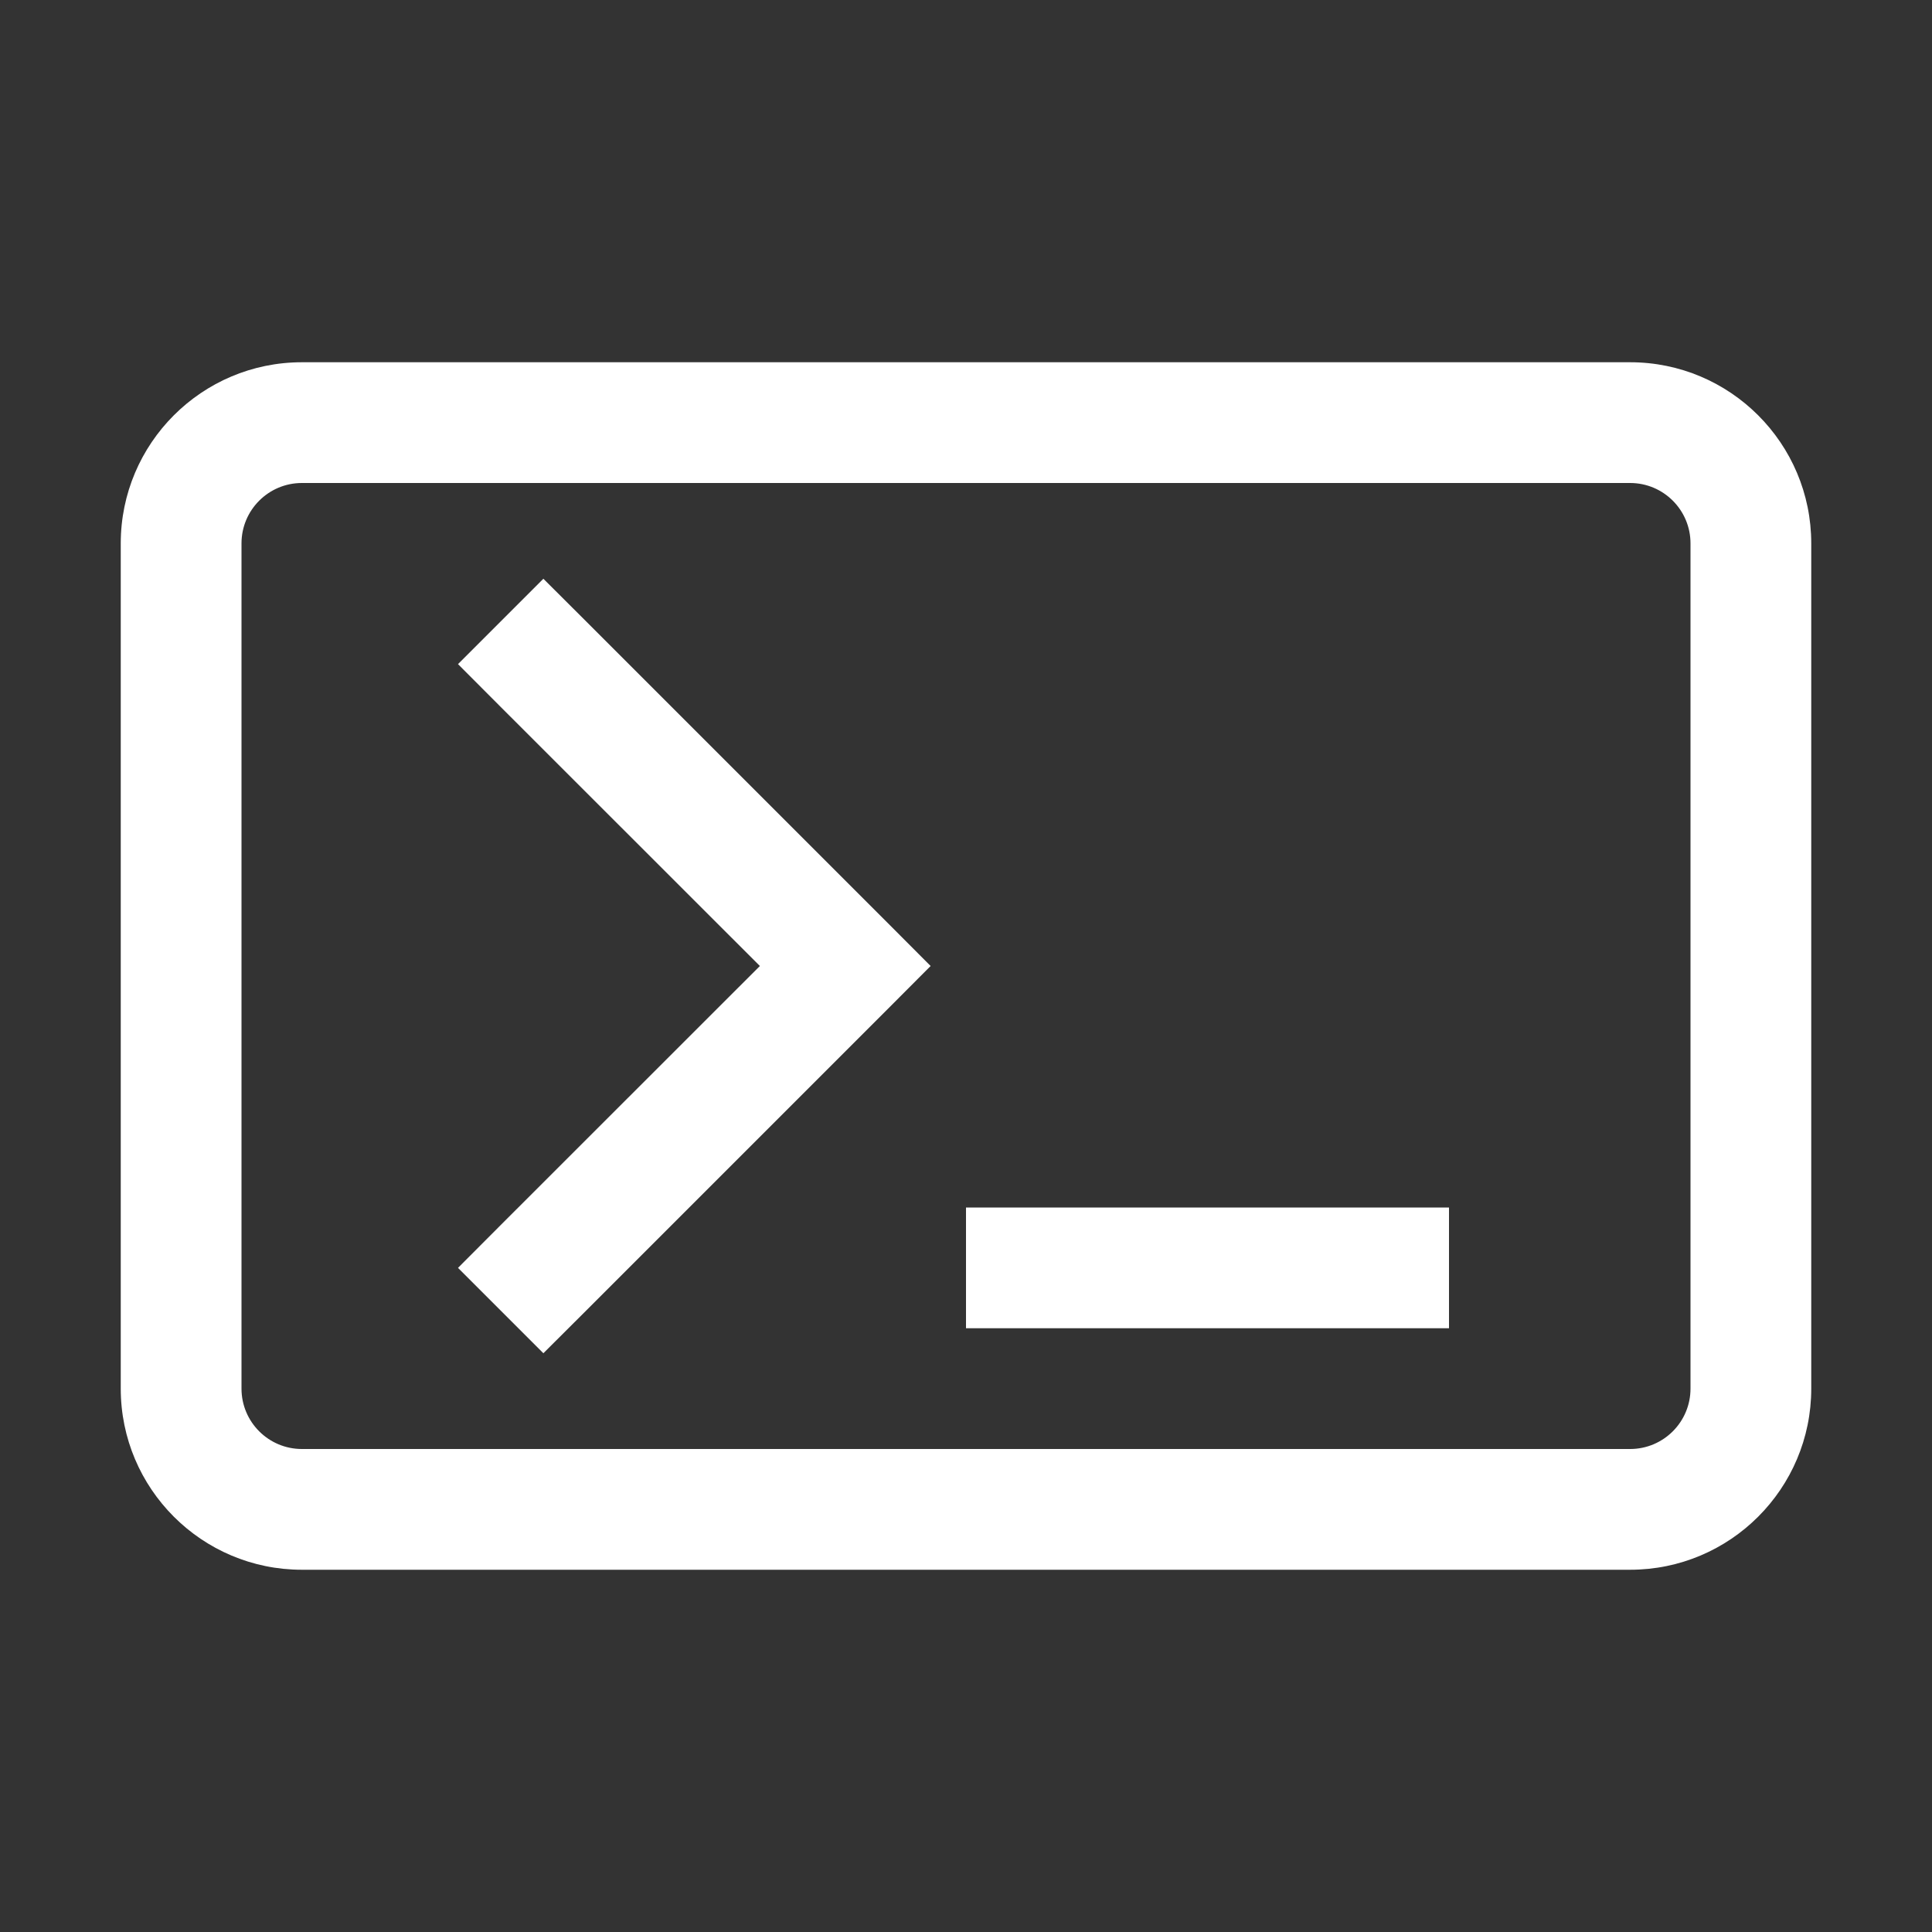 <svg width="16" height="16" viewBox="0 0 16 16" fill="none" xmlns="http://www.w3.org/2000/svg">
<rect x="0" y="0" width="16" height="16" fill="#333333" stroke="none"/>
<path fill-rule="evenodd" clip-rule="evenodd" d="M2.5 4H13.5C13.776 4 14 4.224 14 4.5V11.5C14 11.776 13.776 12 13.5 12H2.5C2.224 12 2 11.776 2 11.5V4.5C2 4.224 2.224 4 2.5 4ZM1 4.5C1 3.672 1.672 3 2.5 3H13.5C14.328 3 15 3.672 15 4.5V11.5C15 12.328 14.328 13 13.5 13H2.5C1.672 13 1 12.328 1 11.5V4.5ZM4.854 5.146L4.5 4.793L3.793 5.5L4.146 5.854L6.293 8L4.146 10.146L3.793 10.5L4.5 11.207L4.854 10.854L7.354 8.354L7.707 8L7.354 7.646L4.854 5.146ZM8.5 10H8V11H8.5H11.5H12V10H11.5H8.5Z" fill="white"/>
</svg>
